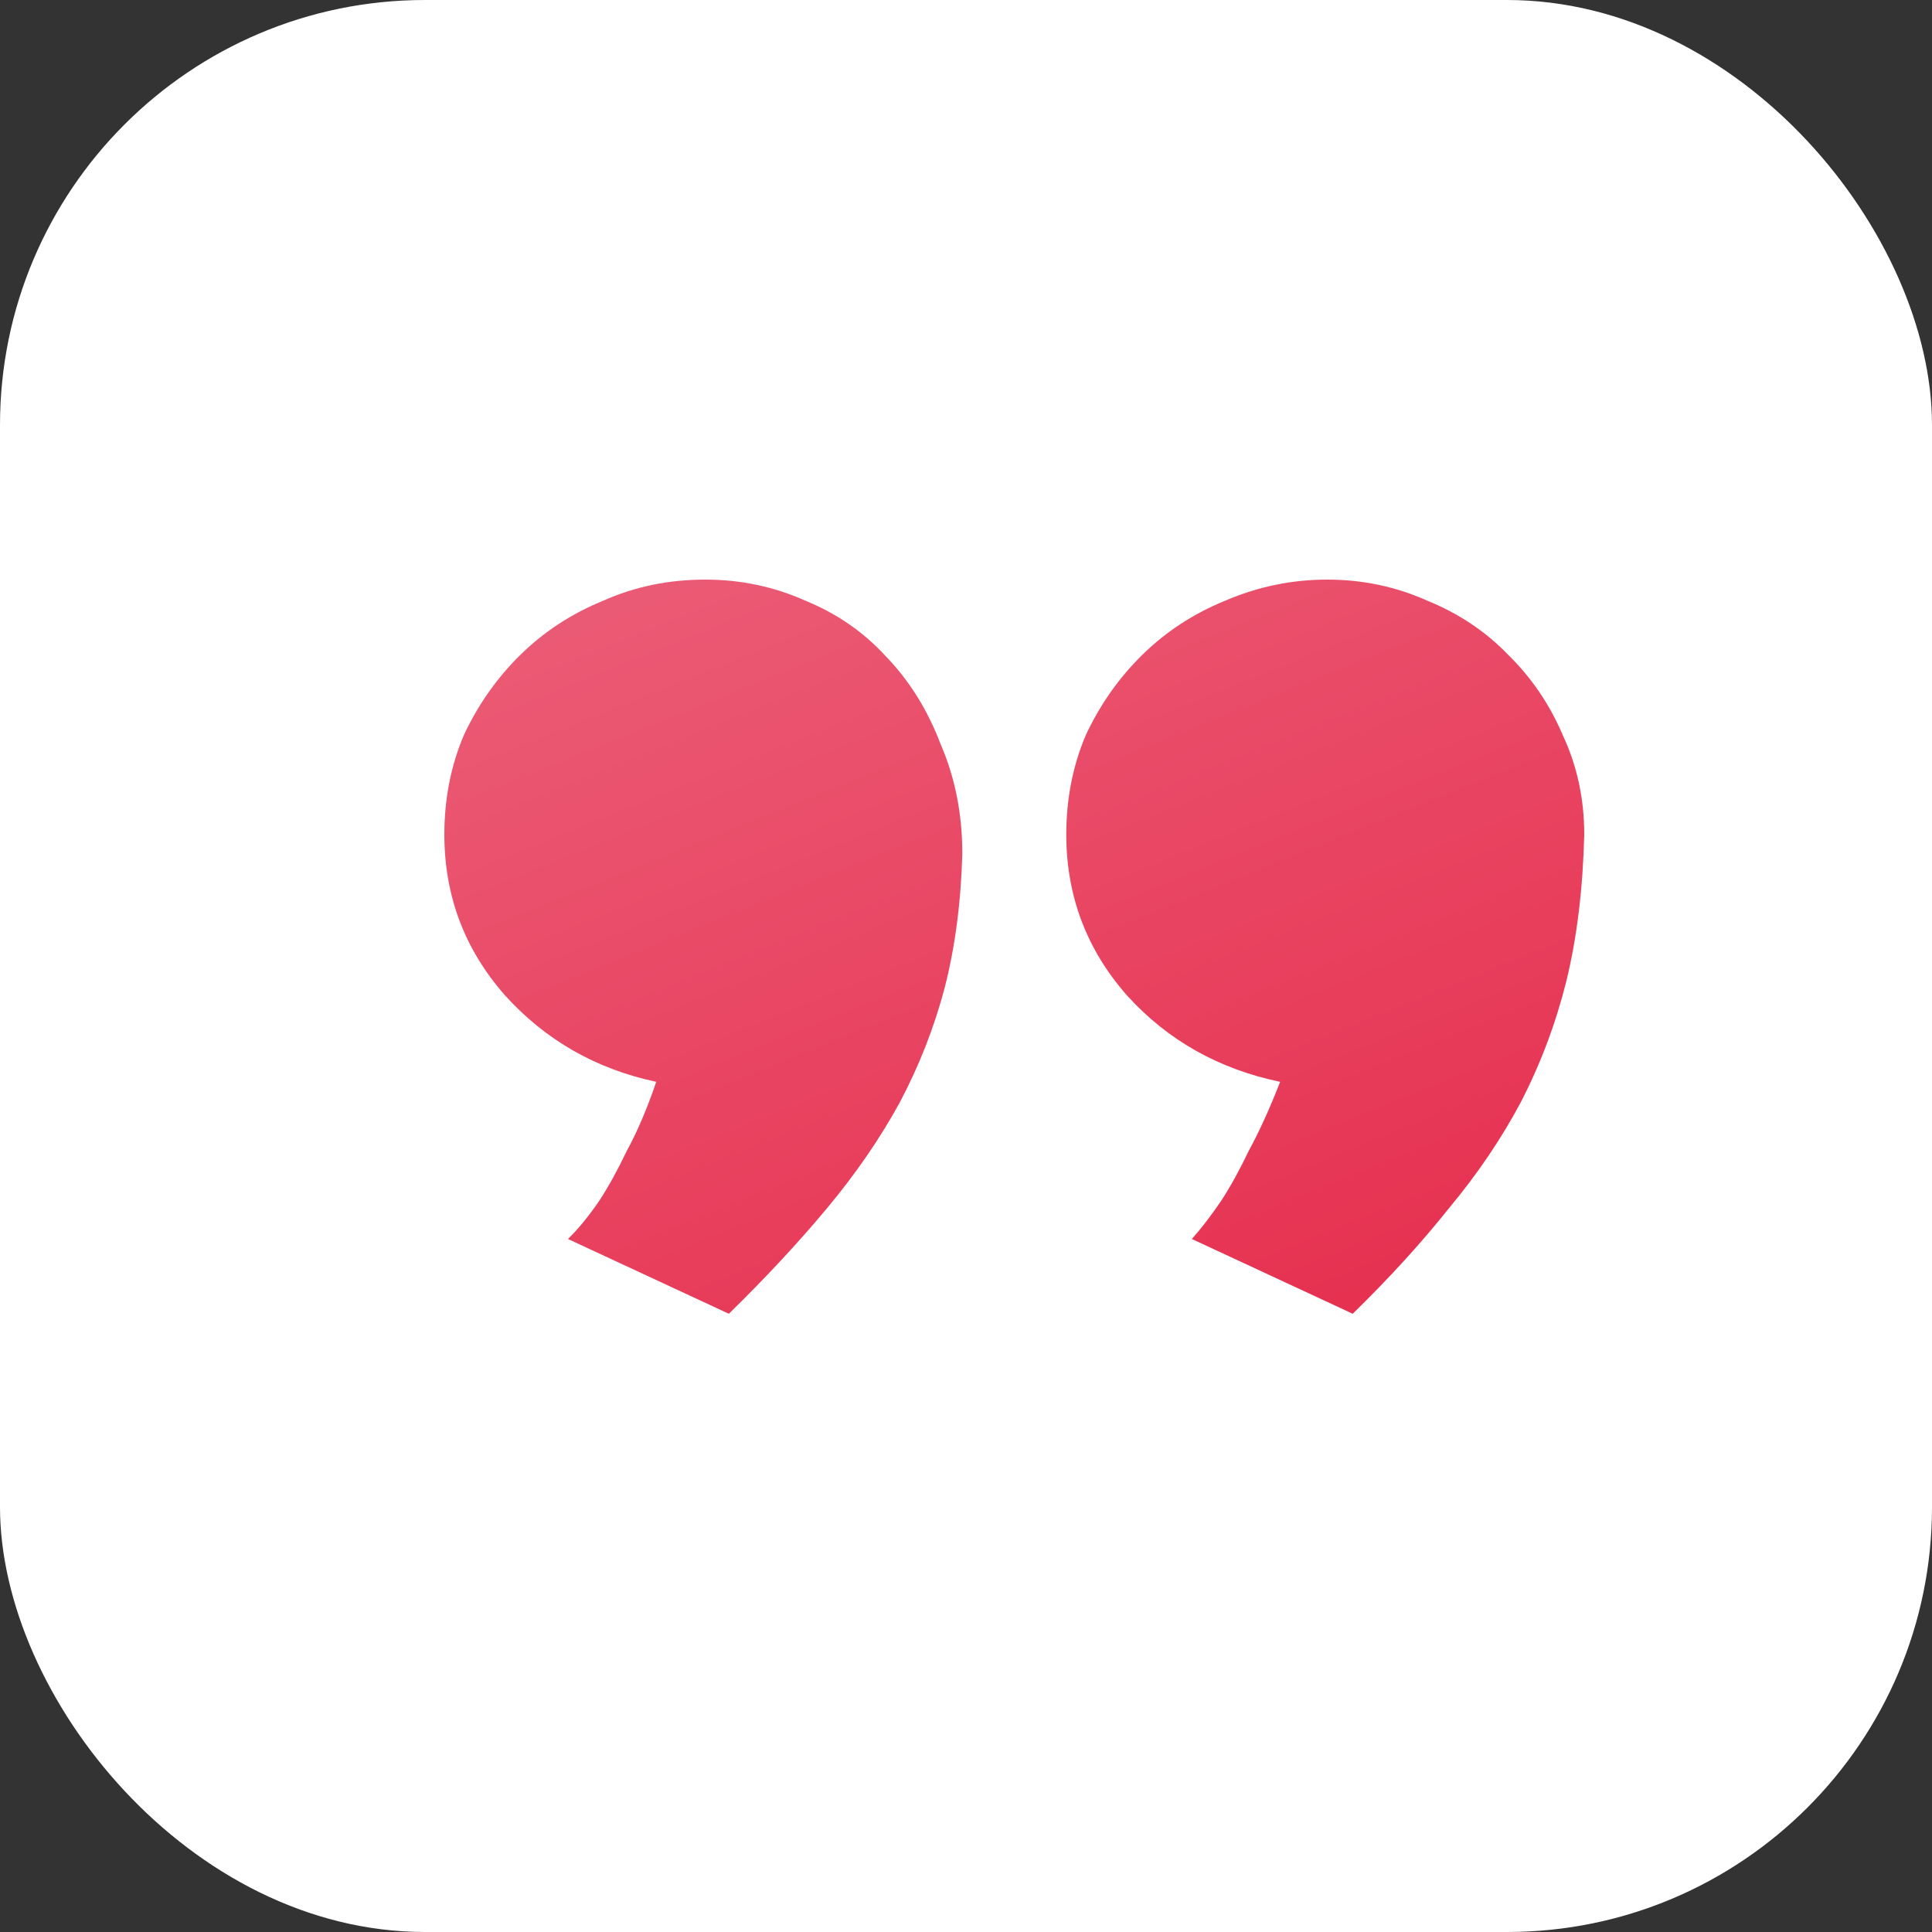 <svg width="100" height="100" viewBox="0 0 100 100" fill="none" xmlns="http://www.w3.org/2000/svg">
<rect x="0" y="0" width="100" height="100" fill="#333333" stroke="none"/>
<rect width="100" height="100" rx="22" fill="white"/>
<path d="M49.809 44.188C49.741 46.702 49.437 49.017 48.895 51.133C48.353 53.184 47.575 55.168 46.559 57.086C45.544 58.938 44.291 60.757 42.802 62.543C41.313 64.329 39.62 66.148 37.725 68L29.398 64.13C29.939 63.601 30.481 62.94 31.022 62.146C31.496 61.419 31.97 60.559 32.444 59.567C32.986 58.574 33.493 57.384 33.967 55.995C30.853 55.333 28.247 53.845 26.148 51.53C24.049 49.149 23 46.371 23 43.196C23 41.344 23.338 39.624 24.015 38.037C24.76 36.449 25.742 35.06 26.96 33.87C28.179 32.679 29.601 31.753 31.226 31.091C32.85 30.364 34.61 30 36.506 30C38.334 30 40.06 30.364 41.685 31.091C43.31 31.753 44.698 32.712 45.849 33.969C47.067 35.225 48.015 36.747 48.692 38.533C49.437 40.252 49.809 42.138 49.809 44.188ZM82 43.196C81.932 45.974 81.628 48.487 81.086 50.736C80.544 52.919 79.766 55.003 78.75 56.987C77.735 58.905 76.483 60.757 74.993 62.543C73.571 64.329 71.913 66.148 70.017 68L61.69 64.13C62.164 63.601 62.672 62.94 63.213 62.146C63.687 61.419 64.161 60.559 64.635 59.567C65.177 58.574 65.718 57.384 66.26 55.995C63.078 55.333 60.438 53.845 58.339 51.53C56.24 49.149 55.191 46.371 55.191 43.196C55.191 41.344 55.529 39.624 56.206 38.037C56.951 36.449 57.933 35.06 59.151 33.87C60.37 32.679 61.792 31.753 63.416 31.091C65.109 30.364 66.869 30 68.697 30C70.525 30 72.251 30.364 73.876 31.091C75.501 31.753 76.889 32.679 78.04 33.87C79.258 35.06 80.206 36.449 80.883 38.037C81.628 39.624 82 41.344 82 43.196Z" fill="url(#paint0_linear)"/>
<defs>
<linearGradient id="paint0_linear" x1="35.292" y1="30" x2="53.597" y2="75.475" gradientUnits="userSpaceOnUse">
<stop stop-color="#EB5A74"/>
<stop offset="1" stop-color="#E63050"/>
</linearGradient>
</defs>
</svg>
